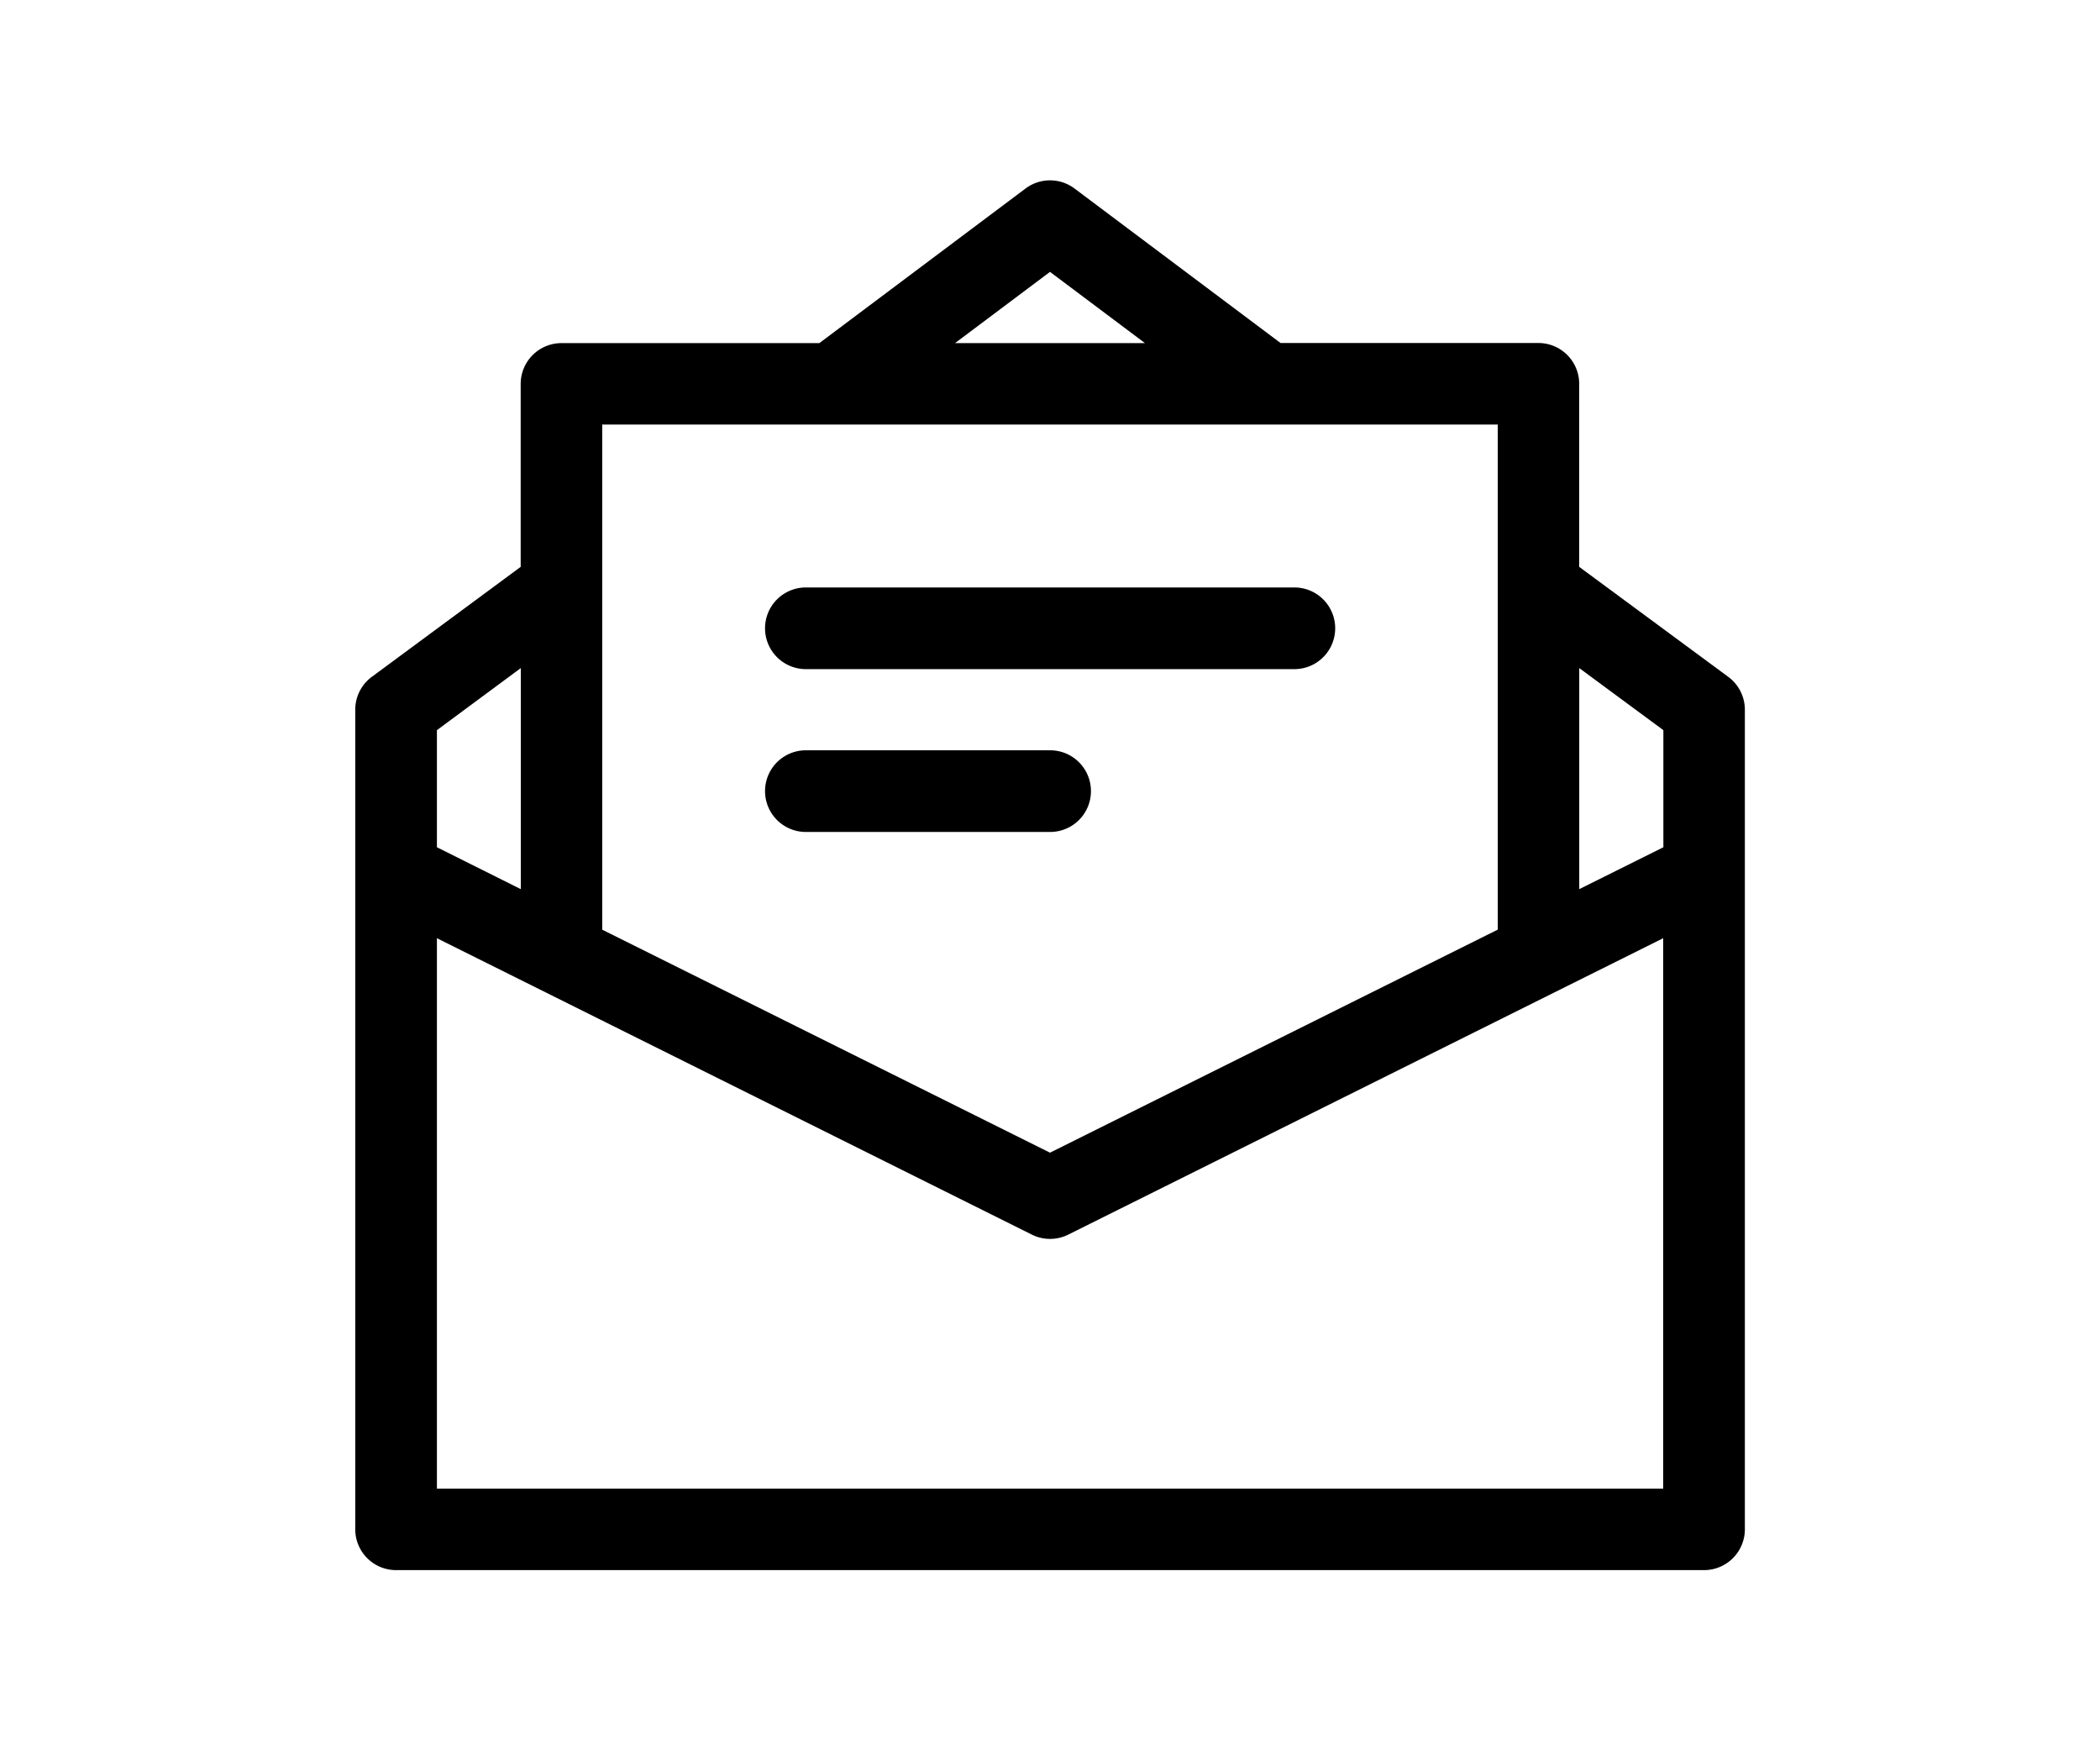 <svg xmlns="http://www.w3.org/2000/svg" xmlns:xlink="http://www.w3.org/1999/xlink" width="36" height="30" viewBox="0 0 36 30">
  <defs>
    <clipPath id="clip-path">
      <rect id="Прямоугольник_147729" data-name="Прямоугольник 147729" width="36" height="30" transform="translate(160 476)" fill="$black"/>
    </clipPath>
  </defs>
  <g id="mailing" transform="translate(-160 -476)" clip-path="url(#clip-path)">
    <g id="mail" transform="translate(166.09 479.09)">
      <path id="Контур_8921" data-name="Контур 8921" d="M23.537,8.511,20.982,6.626V3.489a.7.7,0,0,0-.7-.7h-4.42L12.329.14a.7.7,0,0,0-.837,0L7.956,2.791H3.536a.7.7,0,0,0-.7.7V6.626L.284,8.511A.7.7,0,0,0,0,9.072v14.05a.7.7,0,0,0,.7.7H23.122a.7.7,0,0,0,.7-.7V9.072A.7.7,0,0,0,23.537,8.511Zm-1.112.914v2.007l-1.442.718V8.361ZM11.91,1.57l1.628,1.221H10.282Zm7.676,2.617v8.657L11.91,16.667,4.234,12.845V4.187ZM2.838,8.361V12.15L1.4,11.432V9.425ZM1.4,22.425V12.991l10.2,5.081a.7.7,0,0,0,.622,0l10.2-5.081v9.434Z" transform="translate(0 0)" fill="$black"/>
      <path id="Контур_8922" data-name="Контур 8922" d="M151.7,151.4h8.374a.7.7,0,0,0,0-1.4H151.7a.7.7,0,0,0,0,1.4Z" transform="translate(-143.975 -143.021)" fill="$black"/>
      <path id="Контур_8923" data-name="Контур 8923" d="M151.7,211.4h4.187a.7.7,0,0,0,0-1.4H151.7a.7.7,0,0,0,0,1.4Z" transform="translate(-143.975 -200.23)" fill="$black"/>
    </g>
  </g>
</svg>
